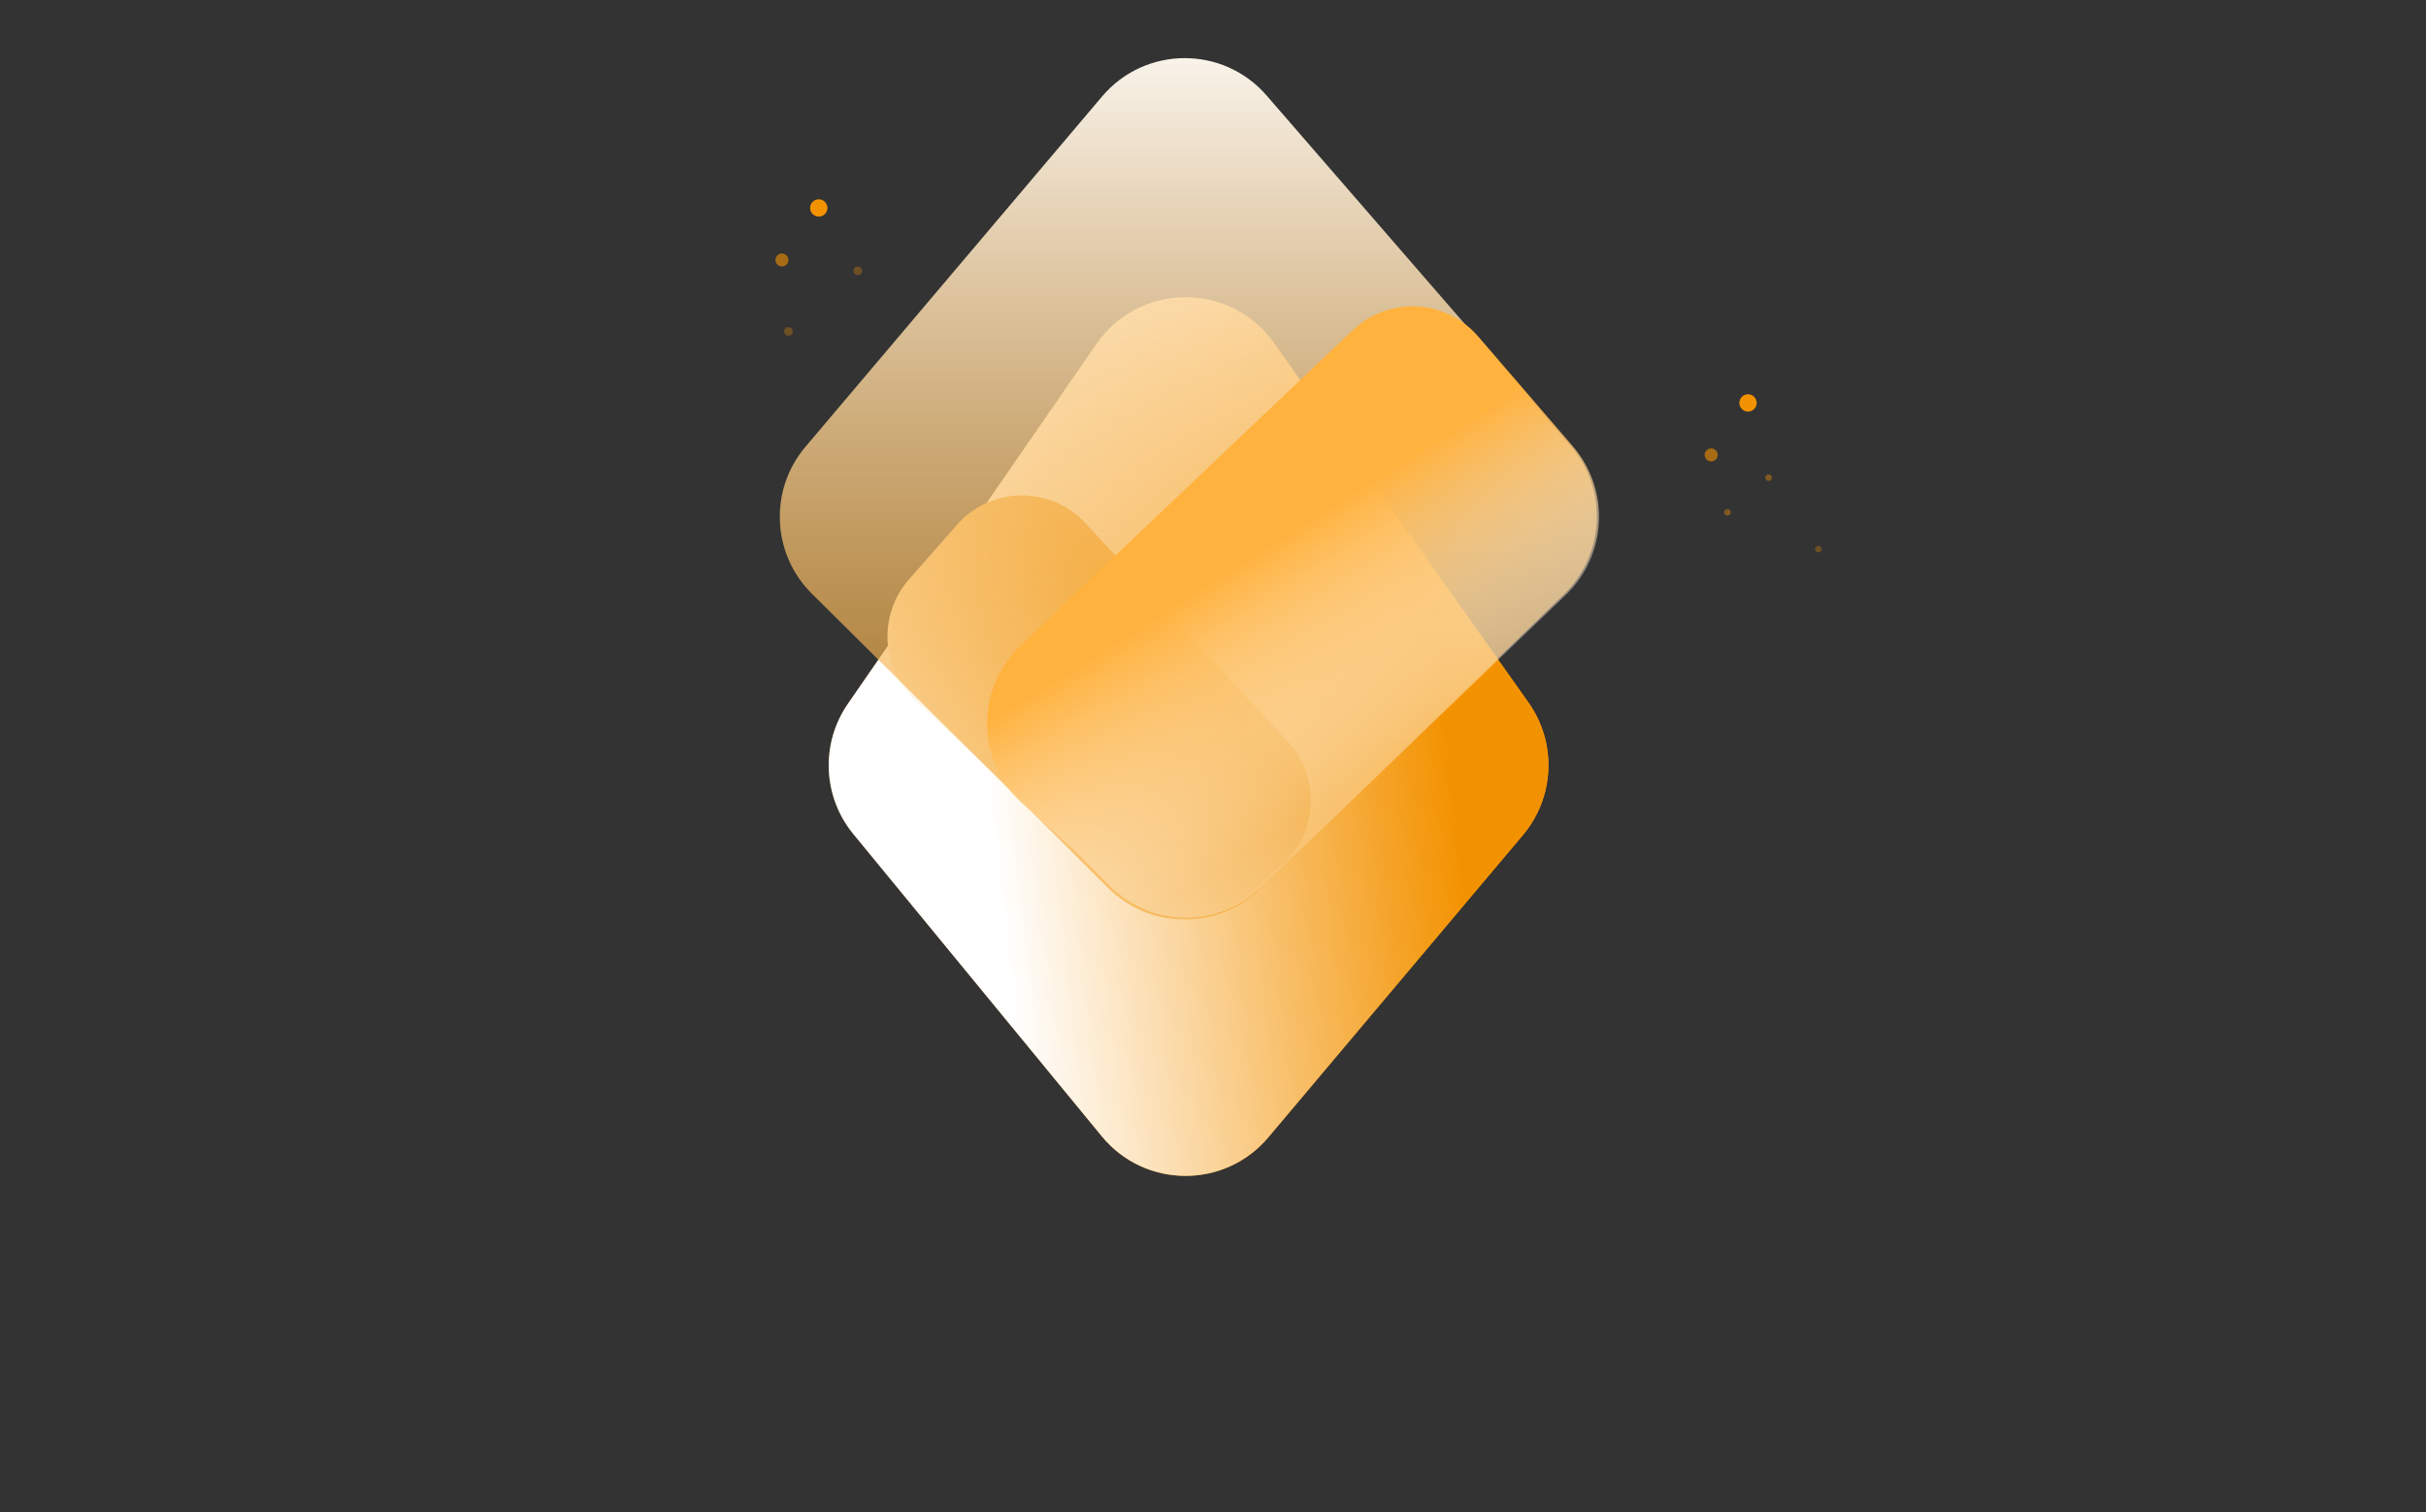 <svg width="1120" height="698" viewBox="0 0 1120 698" fill="none" xmlns="http://www.w3.org/2000/svg">
<rect x="0" y="0" width="1120" height="698" fill="#333333" stroke="none"/>
<path d="M703.105 385.456L585.546 525.04C565.412 548.946 528.527 548.727 508.679 524.584L393.958 385.04C379.778 367.791 378.753 343.231 391.448 324.861L506.199 158.808C525.941 130.24 568.077 130.001 588.142 158.343L705.671 324.357C718.822 342.933 717.767 368.047 703.105 385.456Z" fill="url(#paint0_linear_224_3724)"/>
<path d="M703.105 385.456L585.546 525.04C565.412 548.946 528.527 548.727 508.679 524.584L393.958 385.04C379.778 367.791 378.753 343.231 391.448 324.861L506.199 158.808C525.941 130.24 568.077 130.001 588.142 158.343L705.671 324.357C718.822 342.933 717.767 368.047 703.105 385.456Z" fill="url(#paint1_linear_224_3724)"/>
<path d="M590.986 400.021L573.084 415.134C557.626 428.185 534.858 427.639 520.042 413.863L422.475 323.138C406.62 308.395 405.373 283.713 419.661 267.447L441.745 242.305C457.393 224.49 485.016 224.122 501.134 241.512L594.519 342.265C610.031 359.001 608.422 385.301 590.986 400.021Z" fill="url(#paint2_linear_224_3724)"/>
<path d="M722.017 274.428L581.717 410.376C562.157 429.328 531.027 429.141 511.698 409.953L374.784 274.044C356.273 255.669 354.997 226.152 371.852 206.247L508.801 44.52C528.617 21.119 564.634 20.904 584.727 44.066L724.992 205.756C742.387 225.807 741.081 255.956 722.017 274.428Z" fill="url(#paint3_linear_224_3724)"/>
<path d="M624.557 152.396L471.327 297.84C450.142 317.948 450.631 351.858 472.387 371.347L496 392.5L511.859 408.673C531.049 428.243 562.418 428.715 582.189 409.731L722.827 274.691C741.991 256.29 743.417 226.115 726.075 205.988L682.398 155.297C667.484 137.989 641.128 136.667 624.557 152.396Z" fill="url(#paint4_linear_224_3724)"/>
<circle cx="378" cy="96" r="4" fill="#F39200"/>
<circle cx="807" cy="186" r="4" fill="#F39200"/>
<circle cx="361" cy="120" r="3" fill="#F39200" fill-opacity="0.6"/>
<circle cx="790" cy="210" r="3" fill="#F39200" fill-opacity="0.6"/>
<circle cx="816.5" cy="220.5" r="1.5" fill="#F39200" fill-opacity="0.4"/>
<circle cx="797.5" cy="236.5" r="1.5" fill="#F39200" fill-opacity="0.4"/>
<circle cx="839.5" cy="253.5" r="1.5" fill="#F39200" fill-opacity="0.3"/>
<circle cx="396" cy="125" r="2" fill="#F39200" fill-opacity="0.3"/>
<circle cx="364" cy="153" r="2" fill="#F39200" fill-opacity="0.3"/>
<defs>
<linearGradient id="paint0_linear_224_3724" x1="398.5" y1="352.5" x2="713" y2="357.5" gradientUnits="userSpaceOnUse">
<stop stop-color="#8D5500"/>
<stop offset="1" stop-color="#F39200"/>
</linearGradient>
<linearGradient id="paint1_linear_224_3724" x1="467.5" y1="466" x2="680.5" y2="441" gradientUnits="userSpaceOnUse">
<stop stop-color="white"/>
<stop offset="1" stop-color="#F39200"/>
</linearGradient>
<linearGradient id="paint2_linear_224_3724" x1="456.962" y1="376.933" x2="541.976" y2="299.835" gradientUnits="userSpaceOnUse">
<stop stop-color="white"/>
<stop offset="1" stop-color="#ED8E00"/>
</linearGradient>
<linearGradient id="paint3_linear_224_3724" x1="549" y1="0" x2="549" y2="444.5" gradientUnits="userSpaceOnUse">
<stop stop-color="white"/>
<stop offset="1" stop-color="#F39200" stop-opacity="0.5"/>
</linearGradient>
<linearGradient id="paint4_linear_224_3724" x1="599.5" y1="242.38" x2="660.773" y2="340.012" gradientUnits="userSpaceOnUse">
<stop stop-color="#FFB23E"/>
<stop offset="1" stop-color="white" stop-opacity="0.3"/>
</linearGradient>
</defs>
</svg>
